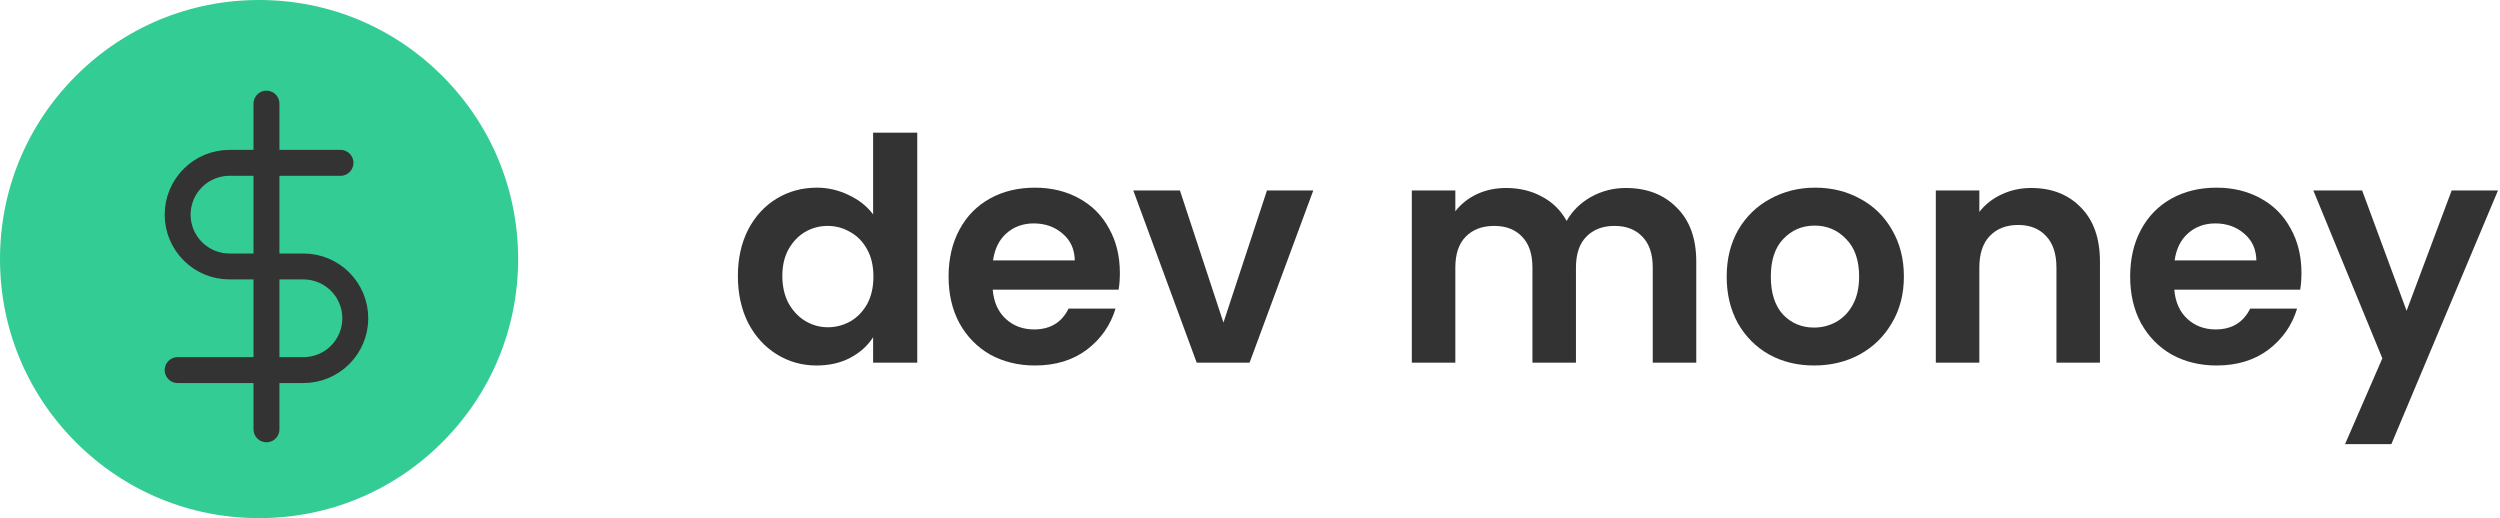 <svg width="193" height="40" viewBox="0 0 193 40" fill="none" xmlns="http://www.w3.org/2000/svg">
<path d="M56.964 21.304C56.964 19.96 57.228 18.768 57.756 17.728C58.3 16.688 59.036 15.888 59.964 15.328C60.892 14.768 61.924 14.488 63.06 14.488C63.924 14.488 64.748 14.68 65.532 15.064C66.316 15.432 66.94 15.928 67.404 16.552V10.24H70.812V28H67.404V26.032C66.988 26.688 66.404 27.216 65.652 27.616C64.9 28.016 64.028 28.216 63.036 28.216C61.916 28.216 60.892 27.928 59.964 27.352C59.036 26.776 58.3 25.968 57.756 24.928C57.228 23.872 56.964 22.664 56.964 21.304ZM67.428 21.352C67.428 20.536 67.268 19.84 66.948 19.264C66.628 18.672 66.196 18.224 65.652 17.92C65.108 17.6 64.524 17.44 63.9 17.44C63.276 17.44 62.7 17.592 62.172 17.896C61.644 18.2 61.212 18.648 60.876 19.24C60.556 19.816 60.396 20.504 60.396 21.304C60.396 22.104 60.556 22.808 60.876 23.416C61.212 24.008 61.644 24.464 62.172 24.784C62.716 25.104 63.292 25.264 63.9 25.264C64.524 25.264 65.108 25.112 65.652 24.808C66.196 24.488 66.628 24.04 66.948 23.464C67.268 22.872 67.428 22.168 67.428 21.352Z" fill="#333333"/>
<path d="M86.454 21.064C86.454 21.544 86.421 21.976 86.358 22.36H76.638C76.718 23.32 77.053 24.072 77.645 24.616C78.237 25.16 78.966 25.432 79.829 25.432C81.078 25.432 81.966 24.896 82.493 23.824H86.118C85.734 25.104 84.998 26.16 83.909 26.992C82.822 27.808 81.486 28.216 79.901 28.216C78.621 28.216 77.469 27.936 76.445 27.376C75.438 26.8 74.645 25.992 74.07 24.952C73.51 23.912 73.23 22.712 73.23 21.352C73.23 19.976 73.51 18.768 74.07 17.728C74.629 16.688 75.413 15.888 76.421 15.328C77.43 14.768 78.59 14.488 79.901 14.488C81.165 14.488 82.293 14.76 83.285 15.304C84.293 15.848 85.07 16.624 85.614 17.632C86.174 18.624 86.454 19.768 86.454 21.064ZM82.974 20.104C82.957 19.24 82.645 18.552 82.037 18.04C81.43 17.512 80.686 17.248 79.805 17.248C78.974 17.248 78.269 17.504 77.694 18.016C77.133 18.512 76.79 19.208 76.662 20.104H82.974Z" fill="#333333"/>
<path d="M94.45 24.904L97.81 14.704H101.386L96.466 28H92.386L87.49 14.704H91.09L94.45 24.904Z" fill="#333333"/>
<path d="M125.504 14.512C127.136 14.512 128.448 15.016 129.44 16.024C130.448 17.016 130.952 18.408 130.952 20.2V28H127.592V20.656C127.592 19.616 127.328 18.824 126.8 18.28C126.272 17.72 125.552 17.44 124.64 17.44C123.728 17.44 123 17.72 122.456 18.28C121.928 18.824 121.664 19.616 121.664 20.656V28H118.304V20.656C118.304 19.616 118.04 18.824 117.512 18.28C116.984 17.72 116.264 17.44 115.352 17.44C114.424 17.44 113.688 17.72 113.144 18.28C112.616 18.824 112.352 19.616 112.352 20.656V28H108.992V14.704H112.352V16.312C112.784 15.752 113.336 15.312 114.008 14.992C114.696 14.672 115.448 14.512 116.264 14.512C117.304 14.512 118.232 14.736 119.048 15.184C119.864 15.616 120.496 16.24 120.944 17.056C121.376 16.288 122 15.672 122.816 15.208C123.648 14.744 124.544 14.512 125.504 14.512Z" fill="#333333"/>
<path d="M140.044 28.216C138.764 28.216 137.612 27.936 136.588 27.376C135.564 26.8 134.756 25.992 134.164 24.952C133.588 23.912 133.3 22.712 133.3 21.352C133.3 19.992 133.596 18.792 134.188 17.752C134.796 16.712 135.62 15.912 136.66 15.352C137.7 14.776 138.86 14.488 140.14 14.488C141.42 14.488 142.58 14.776 143.62 15.352C144.66 15.912 145.476 16.712 146.068 17.752C146.676 18.792 146.98 19.992 146.98 21.352C146.98 22.712 146.668 23.912 146.044 24.952C145.436 25.992 144.604 26.8 143.548 27.376C142.508 27.936 141.34 28.216 140.044 28.216ZM140.044 25.288C140.652 25.288 141.22 25.144 141.748 24.856C142.292 24.552 142.724 24.104 143.044 23.512C143.364 22.92 143.524 22.2 143.524 21.352C143.524 20.088 143.188 19.12 142.516 18.448C141.86 17.76 141.052 17.416 140.092 17.416C139.132 17.416 138.324 17.76 137.668 18.448C137.028 19.12 136.708 20.088 136.708 21.352C136.708 22.616 137.02 23.592 137.644 24.28C138.284 24.952 139.084 25.288 140.044 25.288Z" fill="#333333"/>
<path d="M156.813 14.512C158.397 14.512 159.677 15.016 160.653 16.024C161.629 17.016 162.117 18.408 162.117 20.2V28H158.757V20.656C158.757 19.6 158.493 18.792 157.965 18.232C157.437 17.656 156.717 17.368 155.805 17.368C154.877 17.368 154.141 17.656 153.597 18.232C153.069 18.792 152.805 19.6 152.805 20.656V28H149.445V14.704H152.805V16.36C153.253 15.784 153.821 15.336 154.509 15.016C155.213 14.68 155.981 14.512 156.813 14.512Z" fill="#333333"/>
<path d="M177.672 21.064C177.672 21.544 177.64 21.976 177.576 22.36H167.856C167.936 23.32 168.272 24.072 168.864 24.616C169.456 25.16 170.184 25.432 171.048 25.432C172.296 25.432 173.184 24.896 173.712 23.824H177.336C176.952 25.104 176.216 26.16 175.128 26.992C174.04 27.808 172.704 28.216 171.12 28.216C169.84 28.216 168.688 27.936 167.664 27.376C166.656 26.8 165.864 25.992 165.288 24.952C164.728 23.912 164.448 22.712 164.448 21.352C164.448 19.976 164.728 18.768 165.288 17.728C165.848 16.688 166.632 15.888 167.64 15.328C168.648 14.768 169.808 14.488 171.12 14.488C172.384 14.488 173.512 14.76 174.504 15.304C175.512 15.848 176.288 16.624 176.832 17.632C177.392 18.624 177.672 19.768 177.672 21.064ZM174.192 20.104C174.176 19.24 173.864 18.552 173.256 18.04C172.648 17.512 171.904 17.248 171.024 17.248C170.192 17.248 169.488 17.504 168.912 18.016C168.352 18.512 168.008 19.208 167.88 20.104H174.192Z" fill="#333333"/>
<path d="M192.845 14.704L184.613 34.288H181.037L183.917 27.664L178.589 14.704H182.357L185.789 23.992L189.269 14.704H192.845Z" fill="#333333"/>
<path d="M34.142 5.858C30.365 2.08 25.342 0 20 0C14.658 0 9.635 2.08 5.858 5.858C2.08 9.635 0 14.658 0 20C0 25.342 2.08 30.365 5.858 34.142C9.635 37.92 14.658 40 20 40C25.342 40 30.365 37.92 34.142 34.142C37.92 30.365 40 25.342 40 20C40 14.658 37.92 9.635 34.142 5.858Z" fill="#33CC95"/>
<g clip-path="url(#clip0)">
<path d="M20.571 8V33.143" stroke="#333333" stroke-width="2" stroke-linecap="round" stroke-linejoin="round"/>
<path d="M26.286 12.571H17.714C16.653 12.571 15.636 12.993 14.886 13.743C14.136 14.493 13.714 15.511 13.714 16.571C13.714 17.632 14.136 18.65 14.886 19.4C15.636 20.15 16.653 20.571 17.714 20.571H23.429C24.489 20.571 25.507 20.993 26.257 21.743C27.007 22.493 27.429 23.511 27.429 24.571C27.429 25.632 27.007 26.65 26.257 27.4C25.507 28.15 24.489 28.571 23.429 28.571H13.714" stroke="#333333" stroke-width="2" stroke-linecap="round" stroke-linejoin="round"/>
</g>
<defs>
<clipPath id="clip0">
<rect width="27.429" height="27.429" fill="white" transform="translate(6.857 6.857)"/>
</clipPath>
</defs>
</svg>
